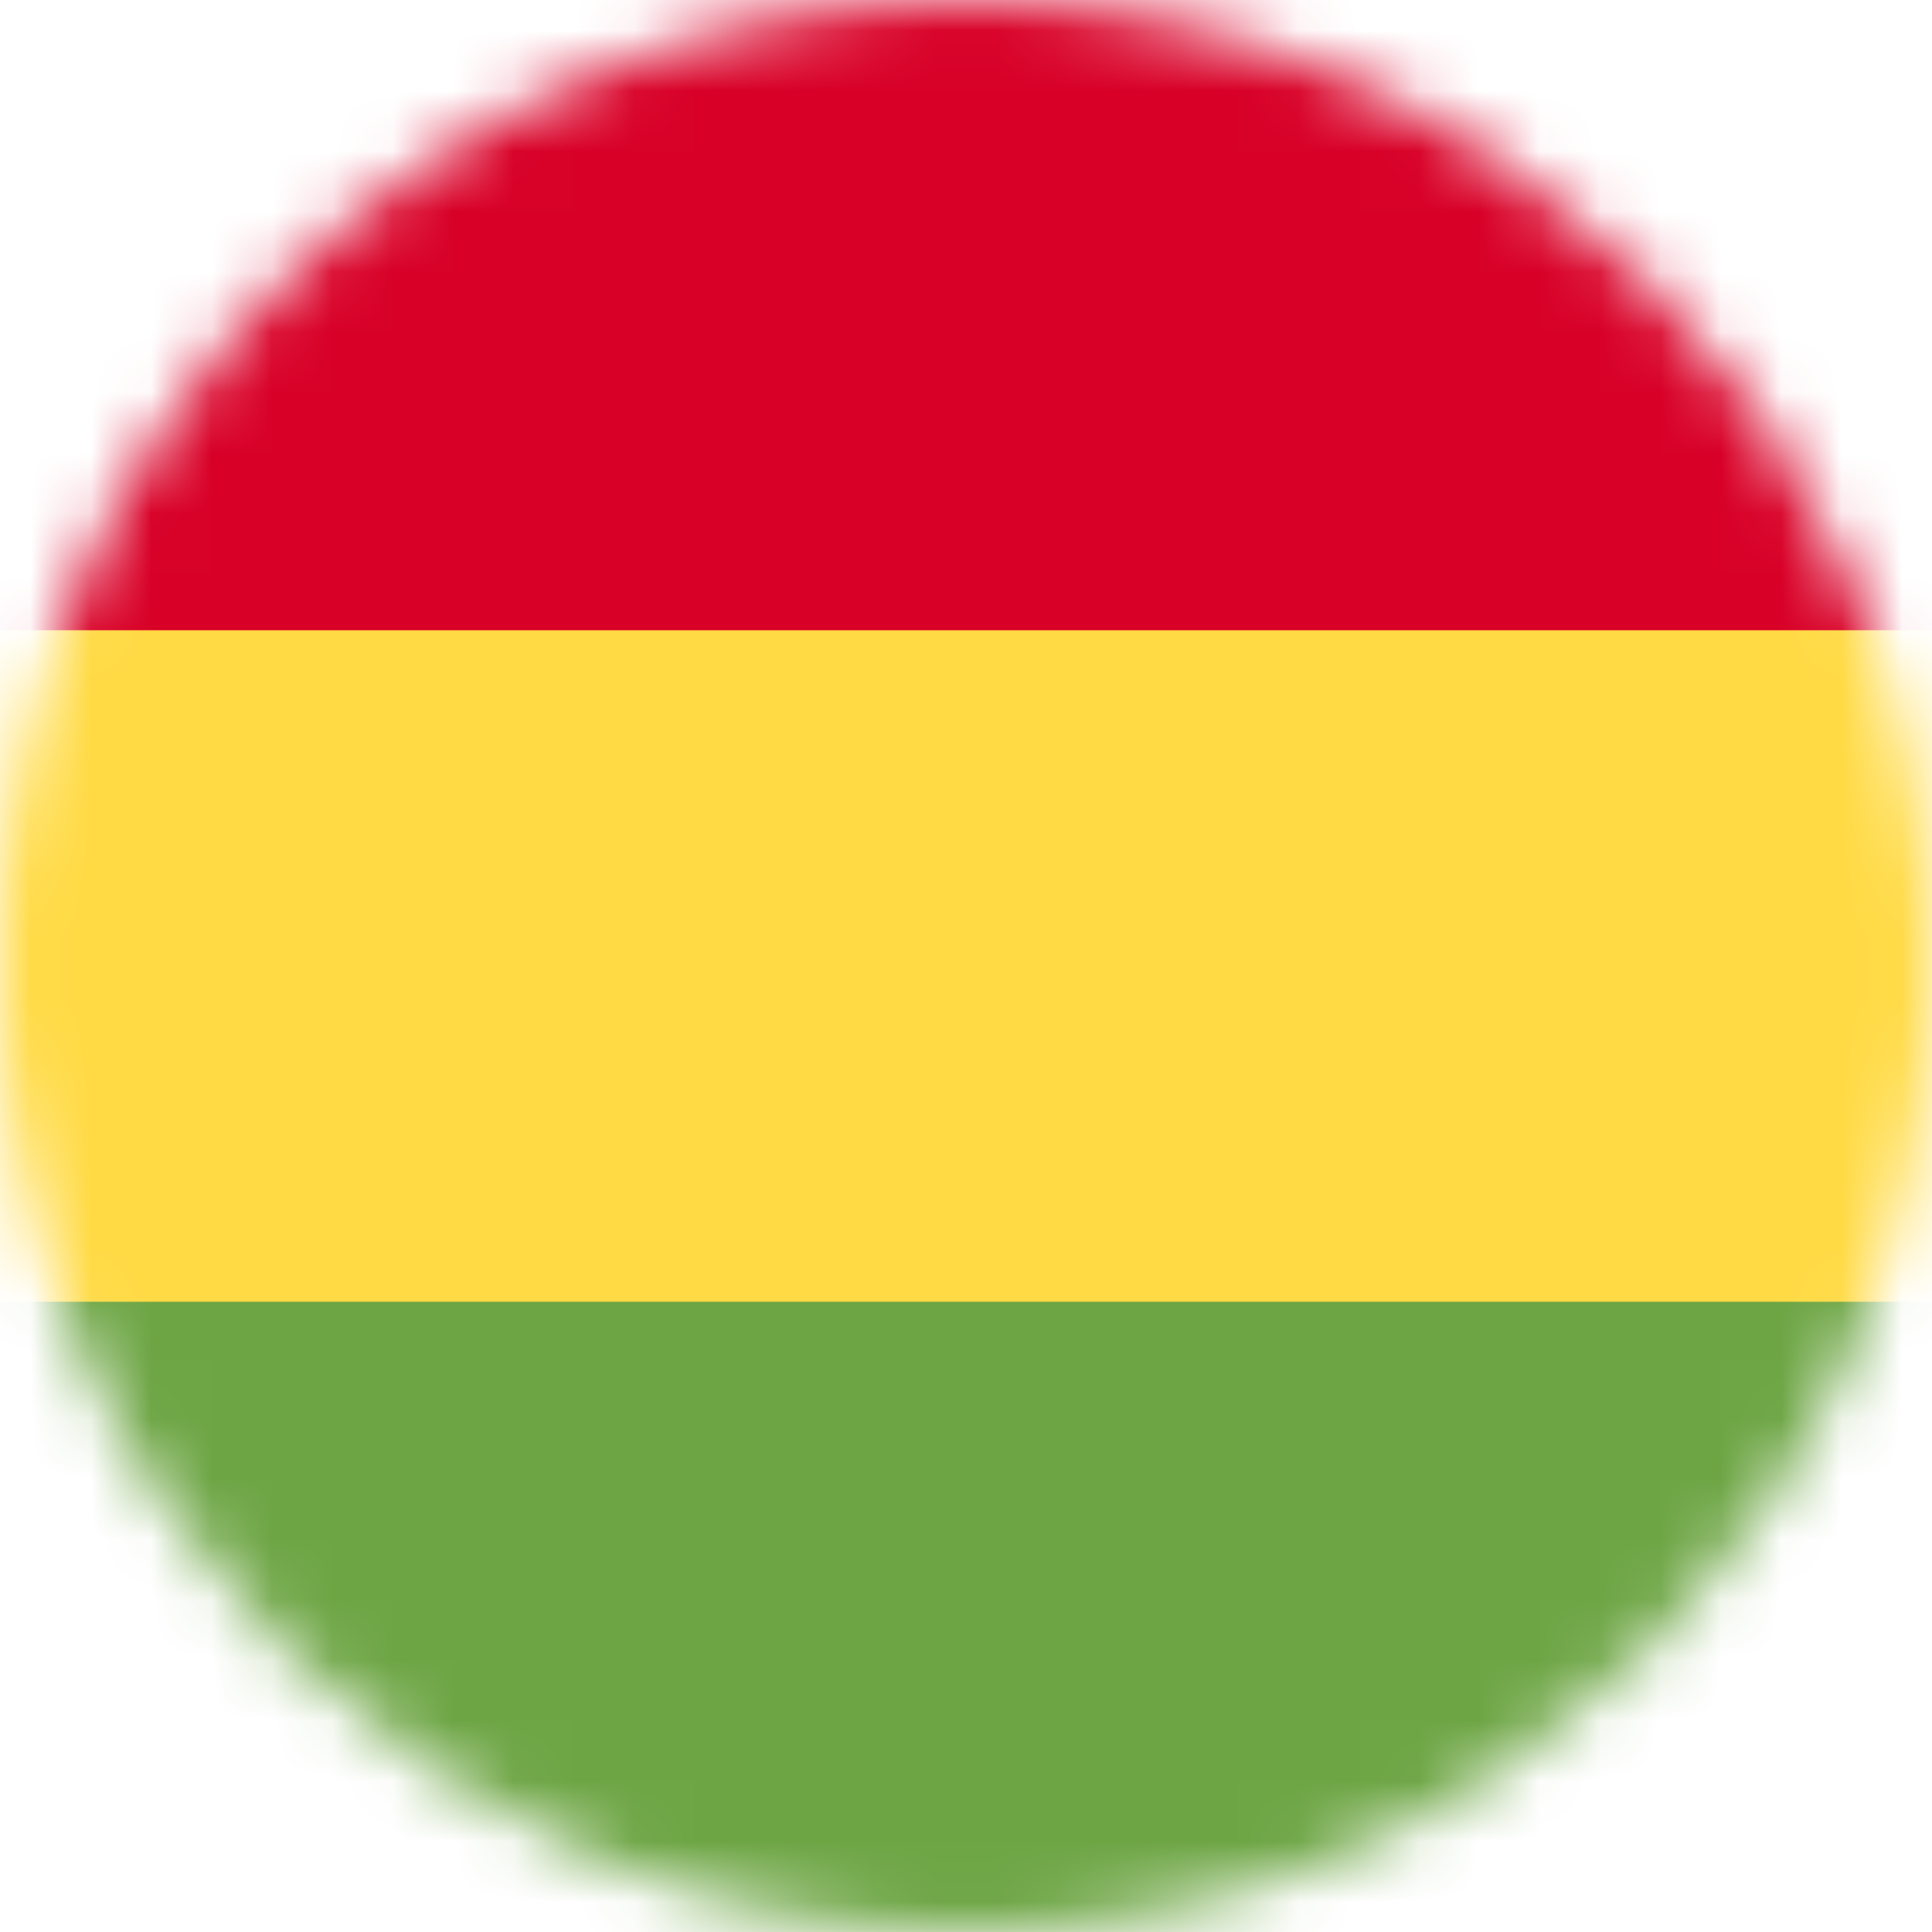 <svg width="32" height="32" viewBox="0 0 32 32" fill="none" xmlns="http://www.w3.org/2000/svg">
<g clip-path="url(#clip0_859_6032)">
<mask id="mask0_859_6032" style="mask-type:alpha" maskUnits="userSpaceOnUse" x="0" y="0" width="32" height="32">
<path d="M16 32C24.837 32 32 24.837 32 16C32 7.163 24.837 0 16 0C7.163 0 0 7.163 0 16C0 24.837 7.163 32 16 32Z" fill="white"/>
</mask>
<g mask="url(#mask0_859_6032)">
<path d="M0 10.438L15.806 8.606L32 10.438V21.562L16.019 23.169L0 21.562V10.438Z" fill="#FFDA44"/>
<path d="M0 0H32V10.438H0V0Z" fill="#D80027"/>
<path d="M0 21.562H32V32H0V21.562Z" fill="#6DA544"/>
</g>
</g>
<defs>
<clipPath id="clip0_859_6032">
<rect width="32" height="32" fill="white"/>
</clipPath>
</defs>
</svg>
